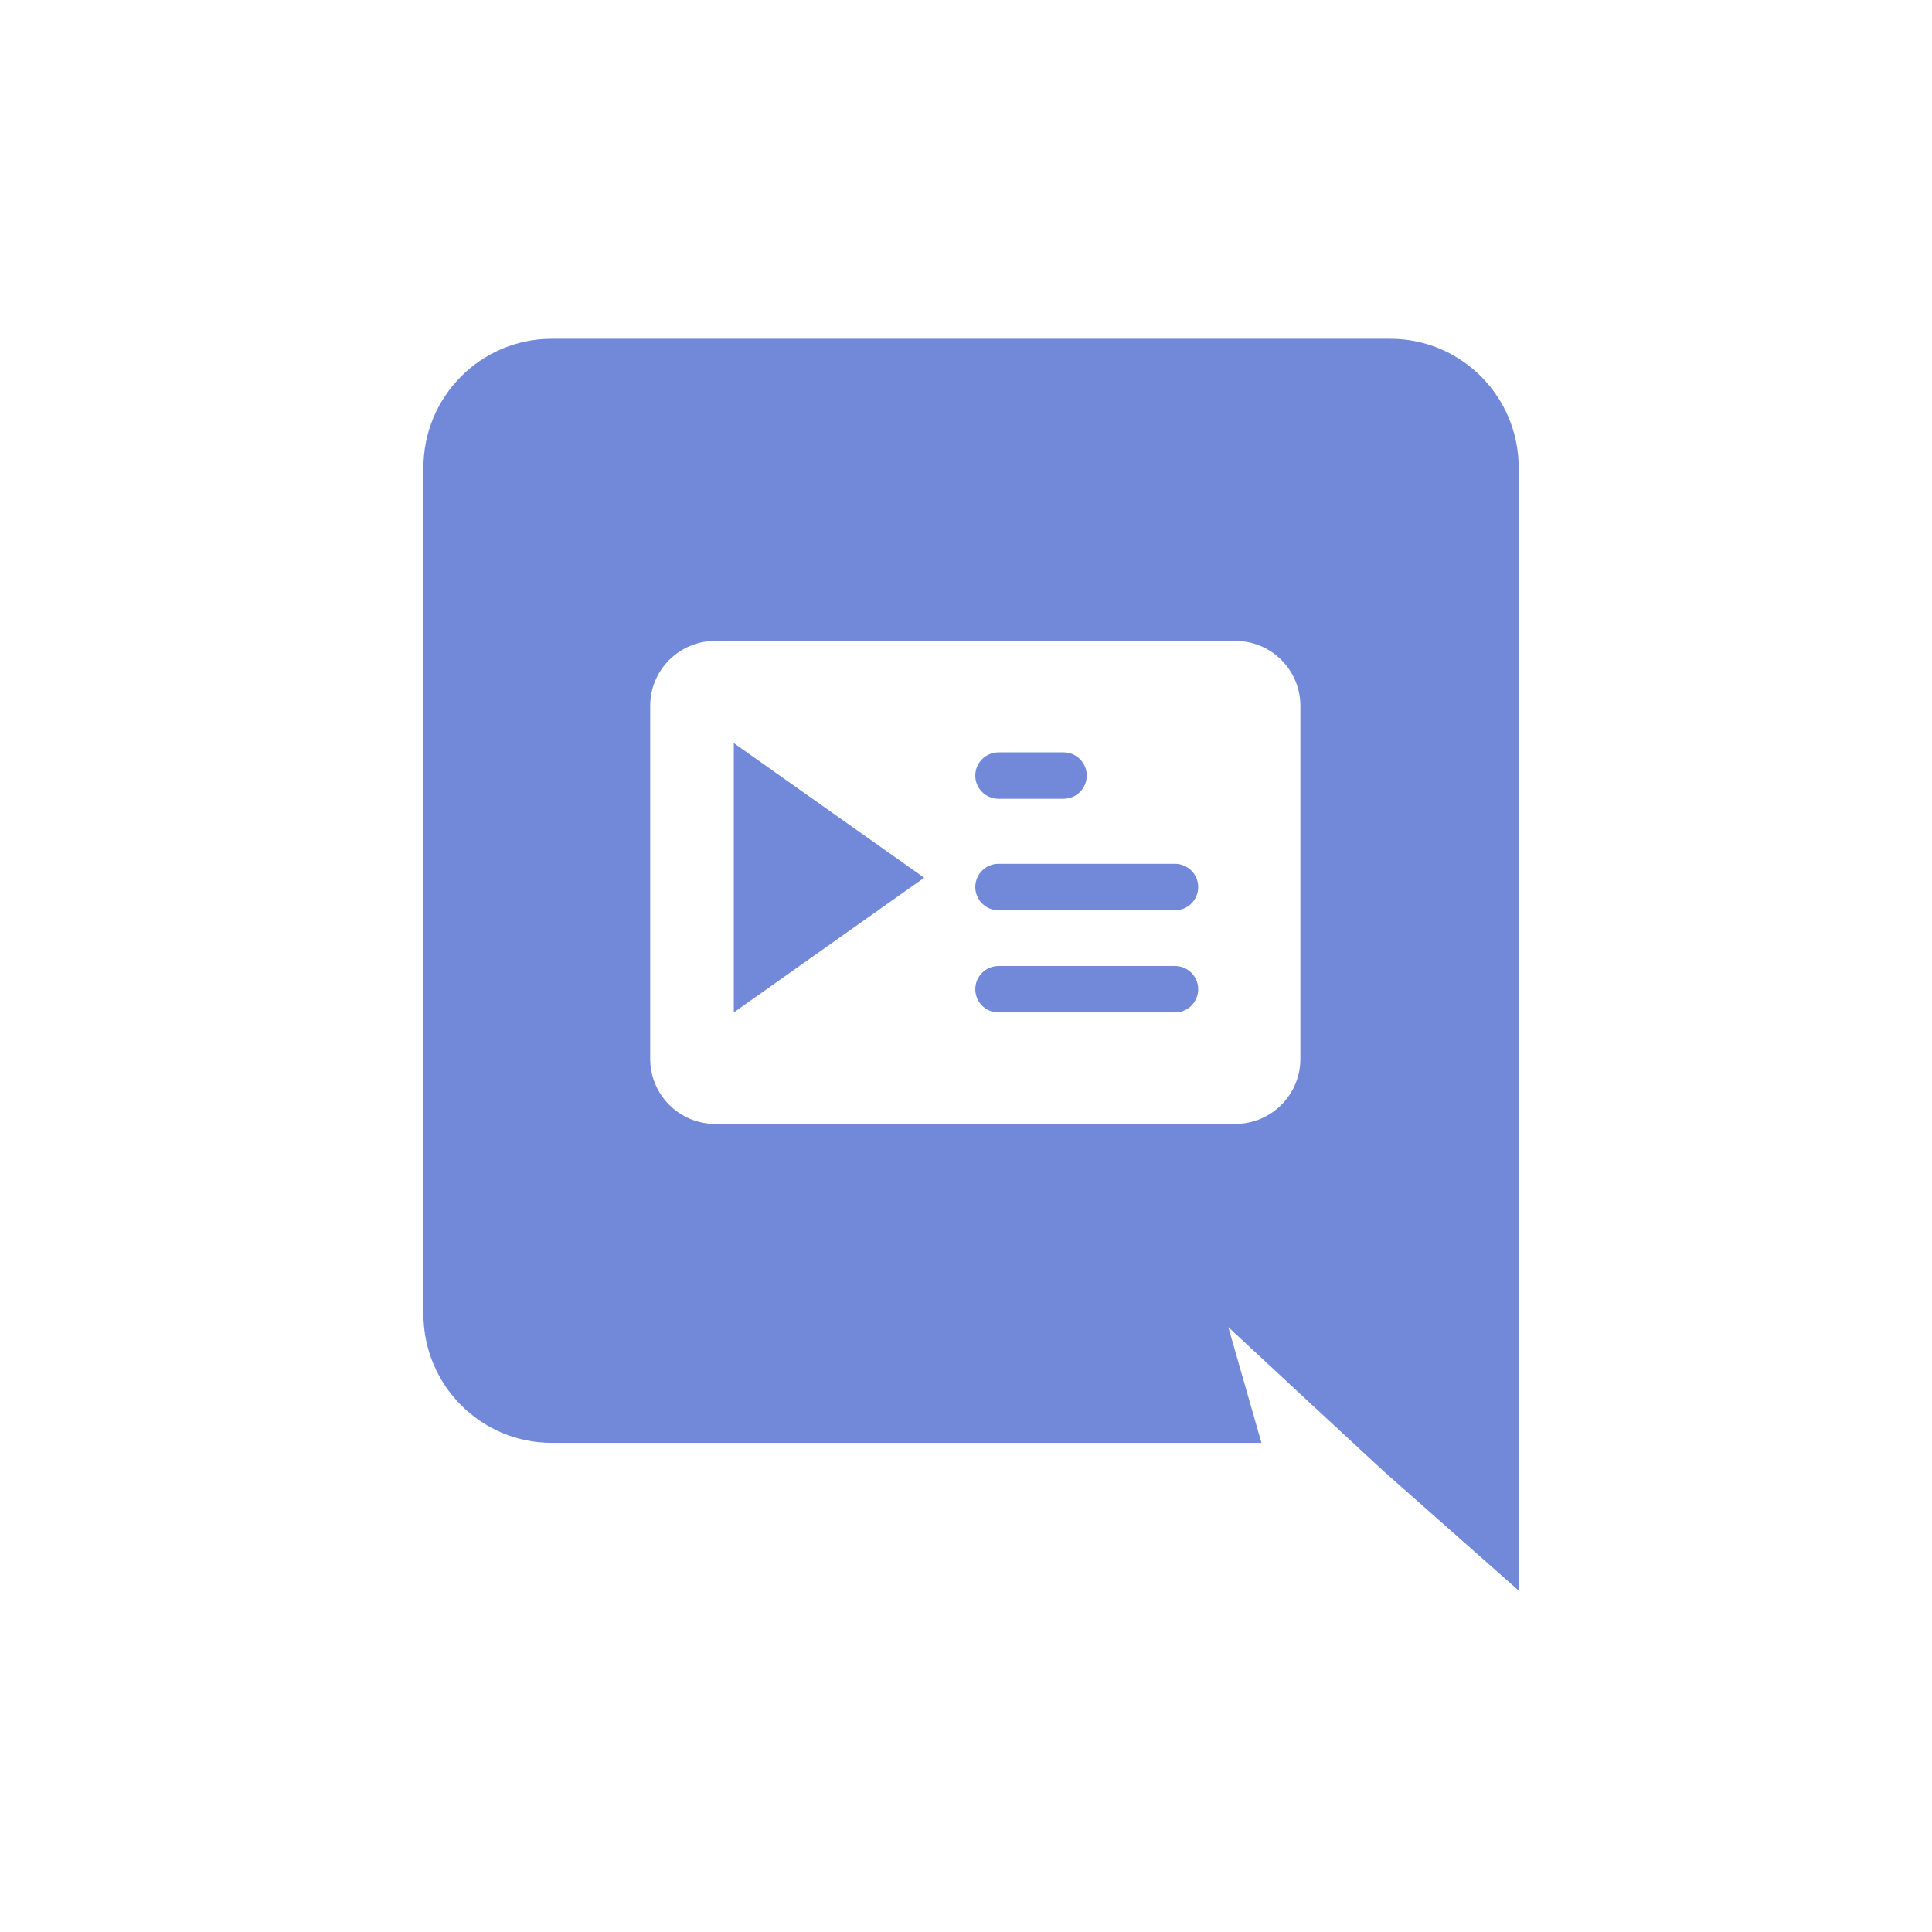 <svg width="208" height="208" viewBox="0 0 208 208" fill="none" xmlns="http://www.w3.org/2000/svg">
<g filter="url(#filter0_d)">
<circle cx="104" cy="100" r="100" fill="white"/>
</g>
<g filter="url(#filter1_d)">
<path d="M149.691 32.477H59.398C51.783 32.477 45.584 38.676 45.584 46.358V137.459C45.584 145.141 51.783 151.34 59.398 151.34H135.81L132.239 138.875L140.864 146.893L149.017 154.44L163.504 167.243V46.358C163.504 38.676 157.305 32.477 149.691 32.477Z" fill="#7289DA"/>
</g>
<g filter="url(#filter2_d)">
<path fill-rule="evenodd" clip-rule="evenodd" d="M70 72C70 68.134 73.134 65 77 65H133C136.866 65 140 68.134 140 72V110C140 113.866 136.866 117 133 117H77C73.134 117 70 113.866 70 110V72ZM99.5 90.5L79 105V76L99.5 90.5ZM114.5 77H107.5C106.119 77 105 78.119 105 79.5C105 80.881 106.119 82 107.5 82H114.5C115.881 82 117 80.881 117 79.5C117 78.119 115.881 77 114.5 77ZM126.5 89C127.881 89 129 90.119 129 91.5C129 92.881 127.881 94 126.5 94H107.5C106.119 94 105 92.881 105 91.5C105 90.119 106.119 89 107.5 89H126.5ZM129 102.5C129 101.119 127.881 100 126.5 100H107.5C106.119 100 105 101.119 105 102.5C105 103.881 106.119 105 107.5 105H126.5C127.881 105 129 103.881 129 102.5Z" fill="white"/>
</g>
<defs>
<filter id="filter0_d" x="0" y="0" width="208" height="208" filterUnits="userSpaceOnUse" color-interpolation-filters="sRGB">
<feFlood flood-opacity="0" result="BackgroundImageFix"/>
<feColorMatrix in="SourceAlpha" type="matrix" values="0 0 0 0 0 0 0 0 0 0 0 0 0 0 0 0 0 0 127 0"/>
<feOffset dy="4"/>
<feGaussianBlur stdDeviation="2"/>
<feColorMatrix type="matrix" values="0 0 0 0 0 0 0 0 0 0 0 0 0 0 0 0 0 0 0.25 0"/>
<feBlend mode="normal" in2="BackgroundImageFix" result="effect1_dropShadow"/>
<feBlend mode="normal" in="SourceGraphic" in2="effect1_dropShadow" result="shape"/>
</filter>
<filter id="filter1_d" x="41.584" y="32.477" width="125.92" height="142.766" filterUnits="userSpaceOnUse" color-interpolation-filters="sRGB">
<feFlood flood-opacity="0" result="BackgroundImageFix"/>
<feColorMatrix in="SourceAlpha" type="matrix" values="0 0 0 0 0 0 0 0 0 0 0 0 0 0 0 0 0 0 127 0"/>
<feOffset dy="4"/>
<feGaussianBlur stdDeviation="2"/>
<feColorMatrix type="matrix" values="0 0 0 0 0 0 0 0 0 0 0 0 0 0 0 0 0 0 0.25 0"/>
<feBlend mode="normal" in2="BackgroundImageFix" result="effect1_dropShadow"/>
<feBlend mode="normal" in="SourceGraphic" in2="effect1_dropShadow" result="shape"/>
</filter>
<filter id="filter2_d" x="66" y="65" width="78" height="60" filterUnits="userSpaceOnUse" color-interpolation-filters="sRGB">
<feFlood flood-opacity="0" result="BackgroundImageFix"/>
<feColorMatrix in="SourceAlpha" type="matrix" values="0 0 0 0 0 0 0 0 0 0 0 0 0 0 0 0 0 0 127 0"/>
<feOffset dy="4"/>
<feGaussianBlur stdDeviation="2"/>
<feColorMatrix type="matrix" values="0 0 0 0 0 0 0 0 0 0 0 0 0 0 0 0 0 0 0.25 0"/>
<feBlend mode="normal" in2="BackgroundImageFix" result="effect1_dropShadow"/>
<feBlend mode="normal" in="SourceGraphic" in2="effect1_dropShadow" result="shape"/>
</filter>
</defs>
</svg>

